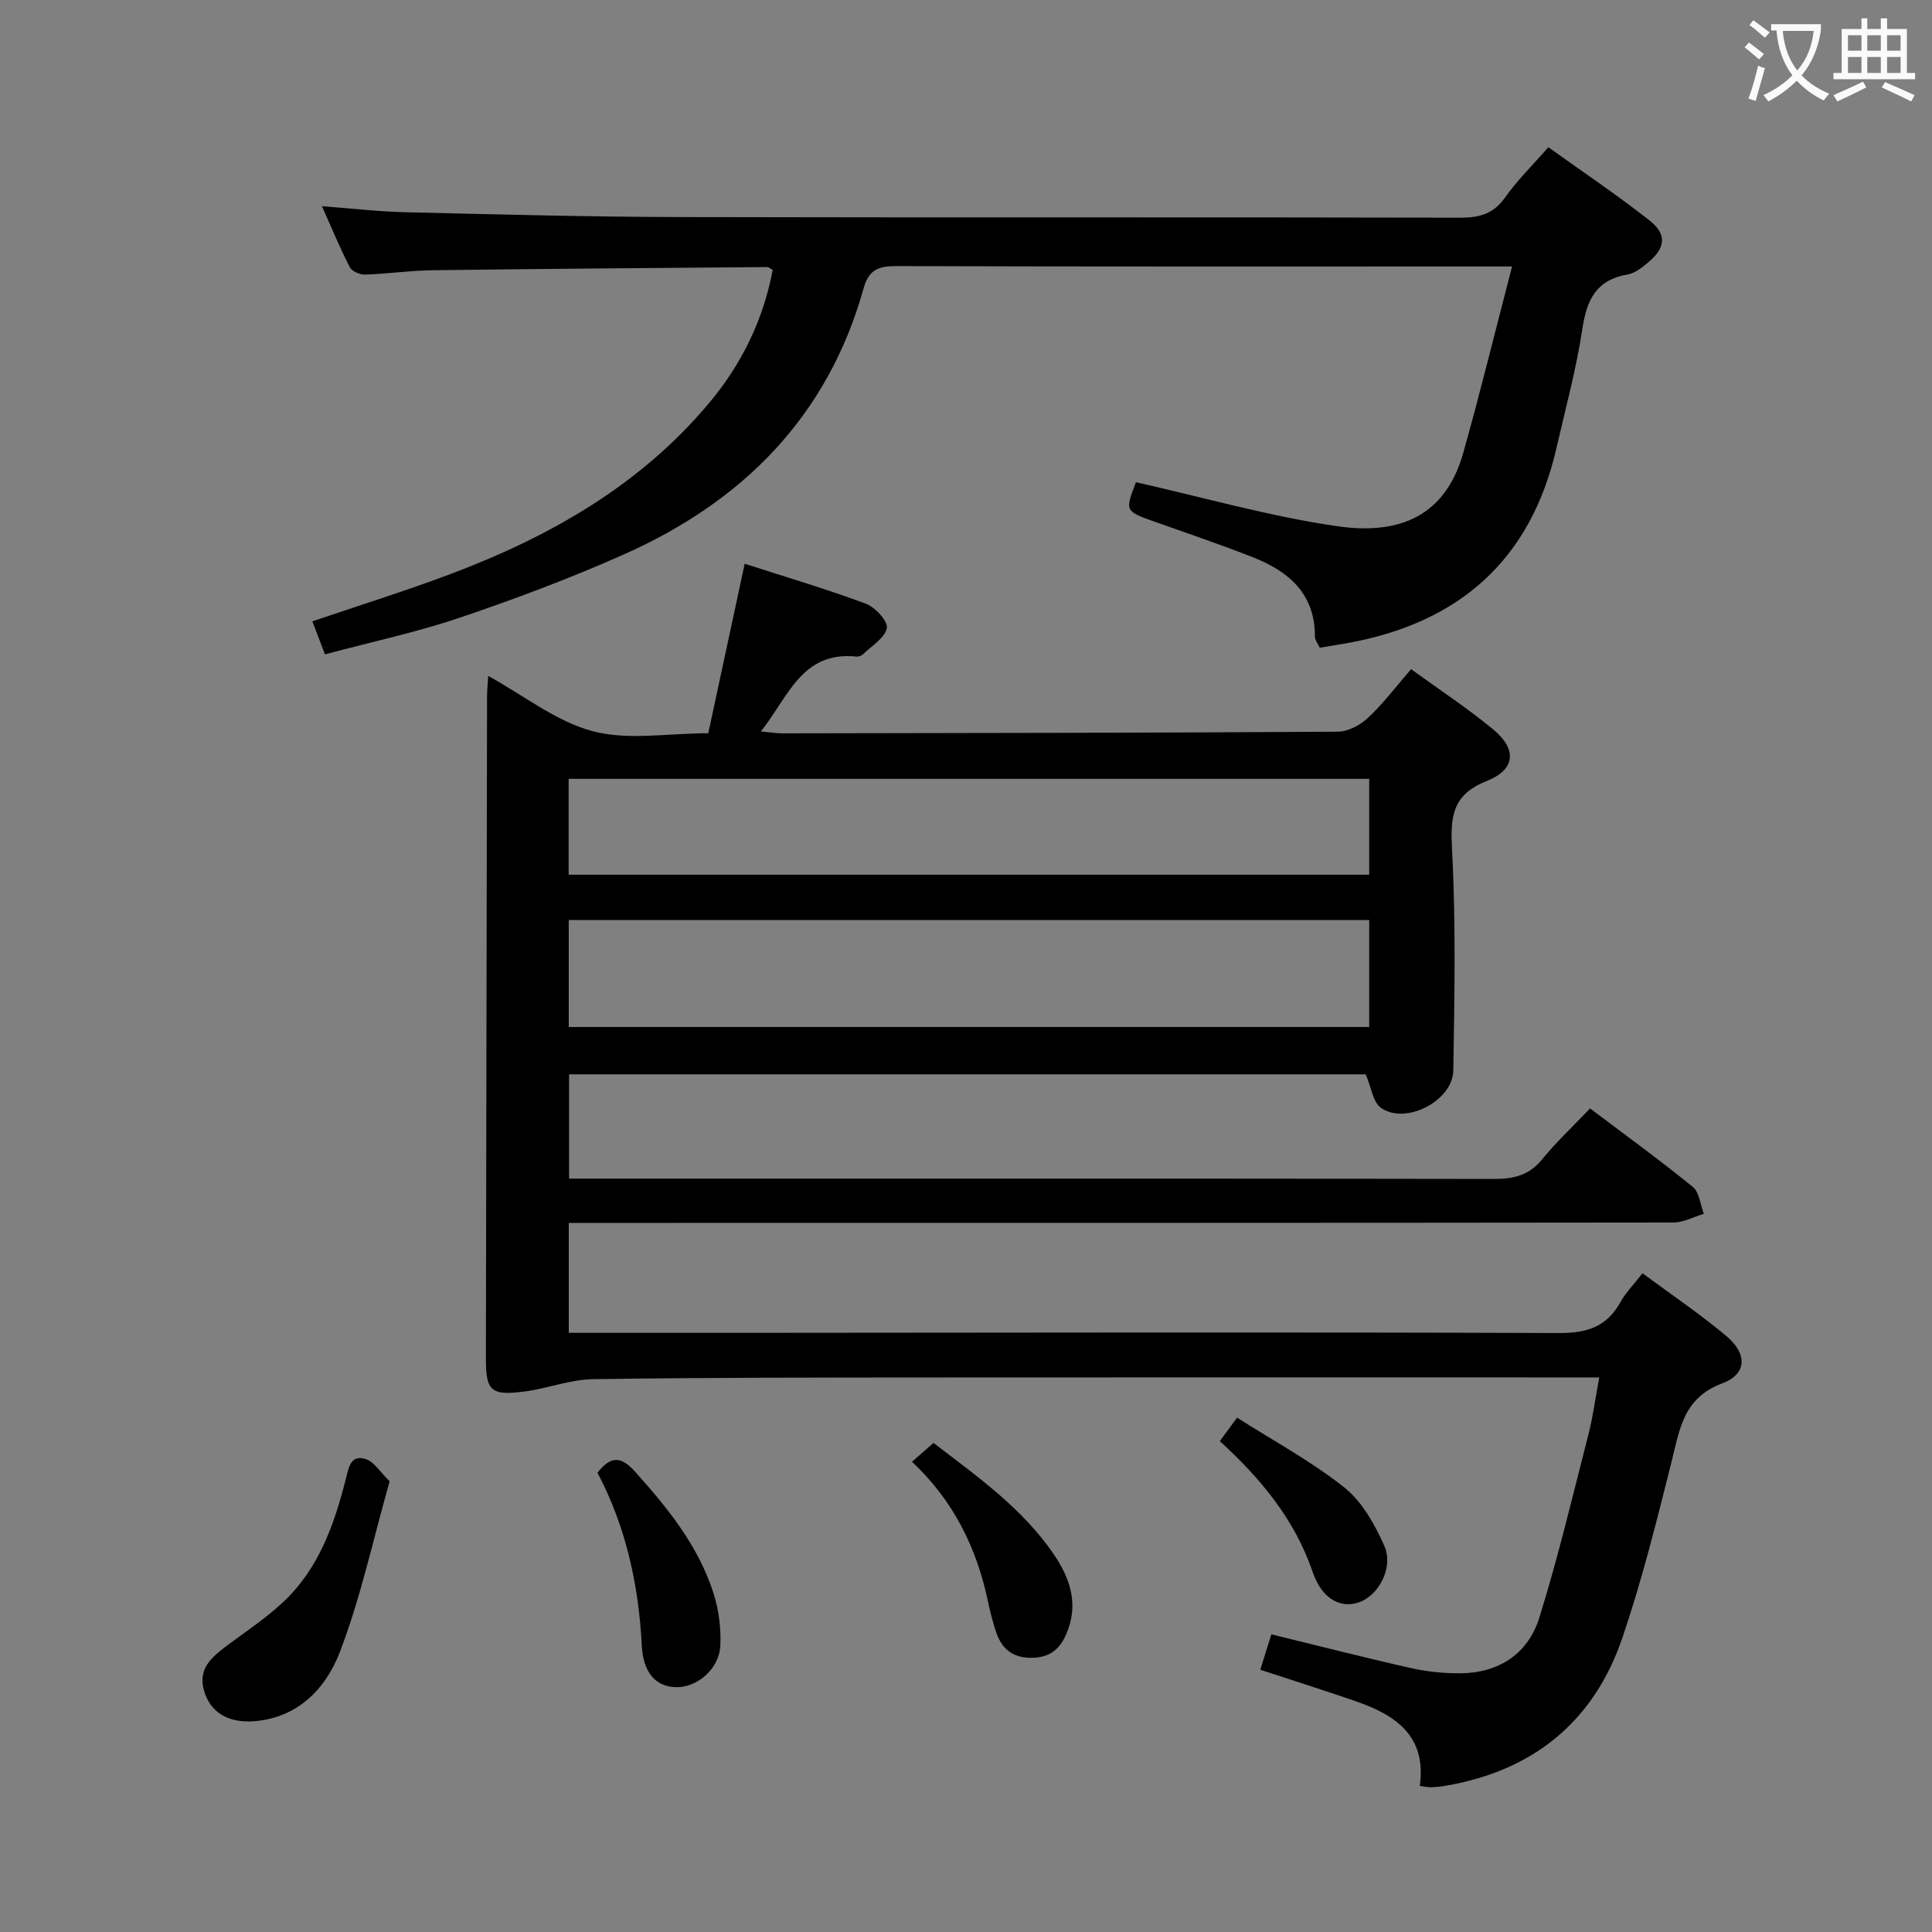 <svg enable-background="new 0 0 400 400" viewBox="0 0 400 400" xmlns="http://www.w3.org/2000/svg"><rect x="0" y="0" width="400" height="400" fill="#808080" stroke="none"/><g fill="#010000"><path d="m293.95 369.76c1.46-10.42-5.1-14.74-13.38-17.58-6.42-2.21-12.89-4.26-19.64-6.48.78-2.5 1.5-4.8 2.29-7.33 9.8 2.39 19.26 4.82 28.78 6.96 3.37.76 6.91 1.14 10.36 1.11 8.01-.08 14.03-4.07 16.36-11.57 3.88-12.48 6.9-25.23 10.15-37.9.94-3.66 1.42-7.43 2.24-11.79-2.33 0-4.12 0-5.91 0-43.83 0-87.66-.03-131.48.01-23.66.02-47.32 0-70.98.35-4.71.07-9.36 1.94-14.1 2.55-7.02.92-8.05-.08-8.04-6.89.07-45.66.15-91.32.24-136.97 0-1.28.14-2.56.24-4.29 7.44 4.1 14.1 9.45 21.65 11.45 7.3 1.94 15.51.42 23.91.42 2.49-11.61 4.95-23.04 7.54-35.09 8.49 2.74 16.88 5.22 25.06 8.26 1.94.72 4.63 3.63 4.37 5.05-.38 2.04-3.12 3.66-4.91 5.41-.32.32-.93.55-1.38.5-11.32-1.18-14.08 8.33-19.79 15.5 2 .18 3.23.39 4.47.39 38.32-.06 76.65-.1 114.97-.34 2.13-.01 4.66-1.37 6.28-2.89 3.13-2.92 5.73-6.4 8.9-10.06 5.84 4.25 11.67 8.07 17 12.48 4.98 4.12 4.63 8.32-1.34 10.68-7.34 2.9-7.53 7.61-7.17 14.45.8 15.12.49 30.32.25 45.47-.1 6.35-9.99 11.38-15.02 7.71-1.63-1.19-1.95-4.18-3.11-6.9-54.36 0-109.44 0-164.94 0v21.58h5.99c61.83 0 123.65-.03 185.48.08 4.11.01 7.3-.75 10.01-4.08 2.93-3.6 6.36-6.8 9.91-10.52 7.37 5.57 14.47 10.71 21.26 16.24 1.37 1.11 1.56 3.68 2.29 5.58-2.11.63-4.22 1.8-6.33 1.8-72.82.09-145.65.08-218.47.08-3.29 0-6.59 0-10.2 0v22.76c11.69 0 23.14.01 34.58 0 56.83-.03 113.65-.17 170.48.04 5.82.02 9.85-1.32 12.68-6.41 1.1-1.98 2.76-3.65 4.56-5.97 6 4.45 11.93 8.44 17.37 13.01 4.39 3.7 4.27 7.87-.86 9.79-8.07 3.01-8.81 9.51-10.5 16.24-3.06 12.22-6.11 24.49-10.16 36.4-5.91 17.4-18.47 27.57-36.64 30.68-.98.17-1.98.27-2.97.3-.63.01-1.26-.14-2.35-.27zm-176.2-157.13h165.73c0-7.53 0-14.75 0-22.14-55.39 0-110.45 0-165.73 0zm-.02-31.53h165.75c0-6.91 0-13.33 0-19.85-55.37 0-110.4 0-165.75 0z"/><path d="m313.06 55.17c-3.26 0-4.9 0-6.53 0-40.32 0-80.65.05-120.97-.08-3.67-.01-5.68.73-6.76 4.6-7.42 26.56-25.05 44.18-49.7 55.13-11.05 4.91-22.43 9.18-33.89 13.06-8.92 3.02-18.19 4.99-27.93 7.6-.89-2.32-1.68-4.4-2.61-6.84 9.79-3.33 19.41-6.32 28.82-9.87 20.48-7.74 39.16-18.36 53.43-35.46 6.68-8 11.13-17.17 13.06-27.42-.53-.3-.81-.6-1.08-.6-23.14.19-46.28.36-69.42.66-4.64.06-9.27.75-13.92.9-1.06.03-2.7-.68-3.14-1.53-2.03-3.95-3.73-8.07-5.77-12.63 6.16.46 11.72 1.12 17.29 1.25 18.97.45 37.94.96 56.92 1 53.82.13 107.64 0 161.46.13 4 .01 6.89-.78 9.3-4.2 2.47-3.51 5.6-6.56 8.95-10.39 7.07 5.07 14.2 9.86 20.93 15.15 3.68 2.89 3.34 5.7-.27 8.7-1.26 1.05-2.73 2.25-4.25 2.5-6.48 1.1-8.46 5.22-9.37 11.25-1.26 8.34-3.49 16.54-5.39 24.78-5.29 23-19.99 35.99-42.89 40.22-1.94.36-3.89.65-6.09 1.02-.39-.86-1-1.58-1-2.3.03-8.91-5.46-13.53-12.9-16.45-6.64-2.6-13.39-4.9-20.11-7.28-6.35-2.25-6.36-2.22-4.04-8.23 13.96 3.13 27.73 7.1 41.77 9.12 14.53 2.09 22.72-3.6 25.99-15.2 3.49-12.39 6.55-24.92 10.11-38.59z"/><path d="m80.67 306.69c-3.49 12.32-6.02 24.17-10.31 35.35-2.85 7.44-8.57 13.56-17.63 14.31-5.55.46-9.24-1.87-10.51-6.39-1.3-4.6 1.77-7 4.93-9.37 3.97-2.97 8.15-5.73 11.72-9.13 7.23-6.89 10.4-16.02 12.77-25.43.6-2.39 1.06-5.03 4.25-3.88 1.62.59 2.74 2.53 4.78 4.54z"/><path d="m123.7 304.91c2.75-3.48 4.85-3.47 7.72-.28 6.83 7.59 13.2 15.45 16.33 25.32 1.07 3.4 1.55 7.17 1.39 10.73-.23 4.91-4.88 8.8-9.31 8.63-4.15-.16-6.68-3.07-6.96-8.7-.65-12.57-3.31-24.62-9.17-35.7z"/><path d="m188.82 302.64c1.63-1.42 2.86-2.5 4.46-3.9 9 6.93 18.38 13.49 24.9 23.07 3.12 4.58 5.06 9.7 2.98 15.49-1.22 3.4-3.06 5.69-7.03 5.91-4.12.23-6.65-1.56-7.9-5.32-.68-2.03-1.22-4.12-1.66-6.22-2.32-11.11-7.12-20.93-15.75-29.03z"/><path d="m252.55 298.37c1.1-1.5 2.04-2.78 3.57-4.86 7.57 4.82 15.36 9.02 22.19 14.44 3.68 2.92 6.32 7.65 8.28 12.07 1.98 4.46-1.06 10.15-5.09 11.67-3.85 1.45-7.8-.59-9.71-6.19-3.72-10.9-10.74-19.35-19.24-27.13z"/></g><path d="m362.1 8.8c1.1.8 2.1 1.6 3.1 2.4l-1 1.1c-1.3-1.1-2.3-2-3-2.5zm1.9 4.8c.5.2.9.4 1.4.5-.6 2.3-1.3 4.5-1.9 6.8l-1.5-.5c.8-2.1 1.4-4.3 2-6.8zm-1-9.4c1.3.9 2.4 1.8 3.4 2.5l-1 1.1c-1.4-1.2-2.4-2.1-3.2-2.6zm3.7 2.2v-1.4h10.3v1.2c-.5 3.6-1.8 6.8-4 9.4 1.5 1.6 3.4 2.8 5.7 3.8-.3.4-.7.8-1.1 1.4-2.3-1.1-4.1-2.5-5.6-4.1-1.6 1.6-3.6 3.1-5.9 4.3-.3-.5-.7-.9-1-1.3 2.4-1.1 4.4-2.5 6-4.1-1.9-2.5-3-5.6-3.3-9.3h-1.1zm8.8 0h-6.4c.3 3.3 1.3 6 3 8.2 2-2.3 3.1-5.1 3.4-8.2z" fill="#fbfafa"/><path d="m385.3 3.8h1.3v2.2h2.8v-2.2h1.3v2.2h4.1v9.1h1.7v1.3h-16.9v-1.3h1.7v-9.1h4.1v-2.2zm.4 13.1.7 1.2c-1.8.9-3.8 1.9-6 2.9-.2-.4-.5-.8-.8-1.3 2.3-1 4.3-1.9 6.1-2.8zm-3.1-6.4h2.8v-3.2h-2.8zm0 4.6h2.8v-3.3h-2.8zm4-4.6h2.8v-3.2h-2.8zm0 4.6h2.8v-3.3h-2.8zm3.7 1.9c2.1.9 4.1 1.8 6.1 2.7l-.7 1.3c-2.2-1.1-4.2-2-6.1-2.9zm3.2-9.7h-2.8v3.2h2.8zm-2.8 7.8h2.8v-3.3h-2.8z" fill="#fbfafa"/></svg>